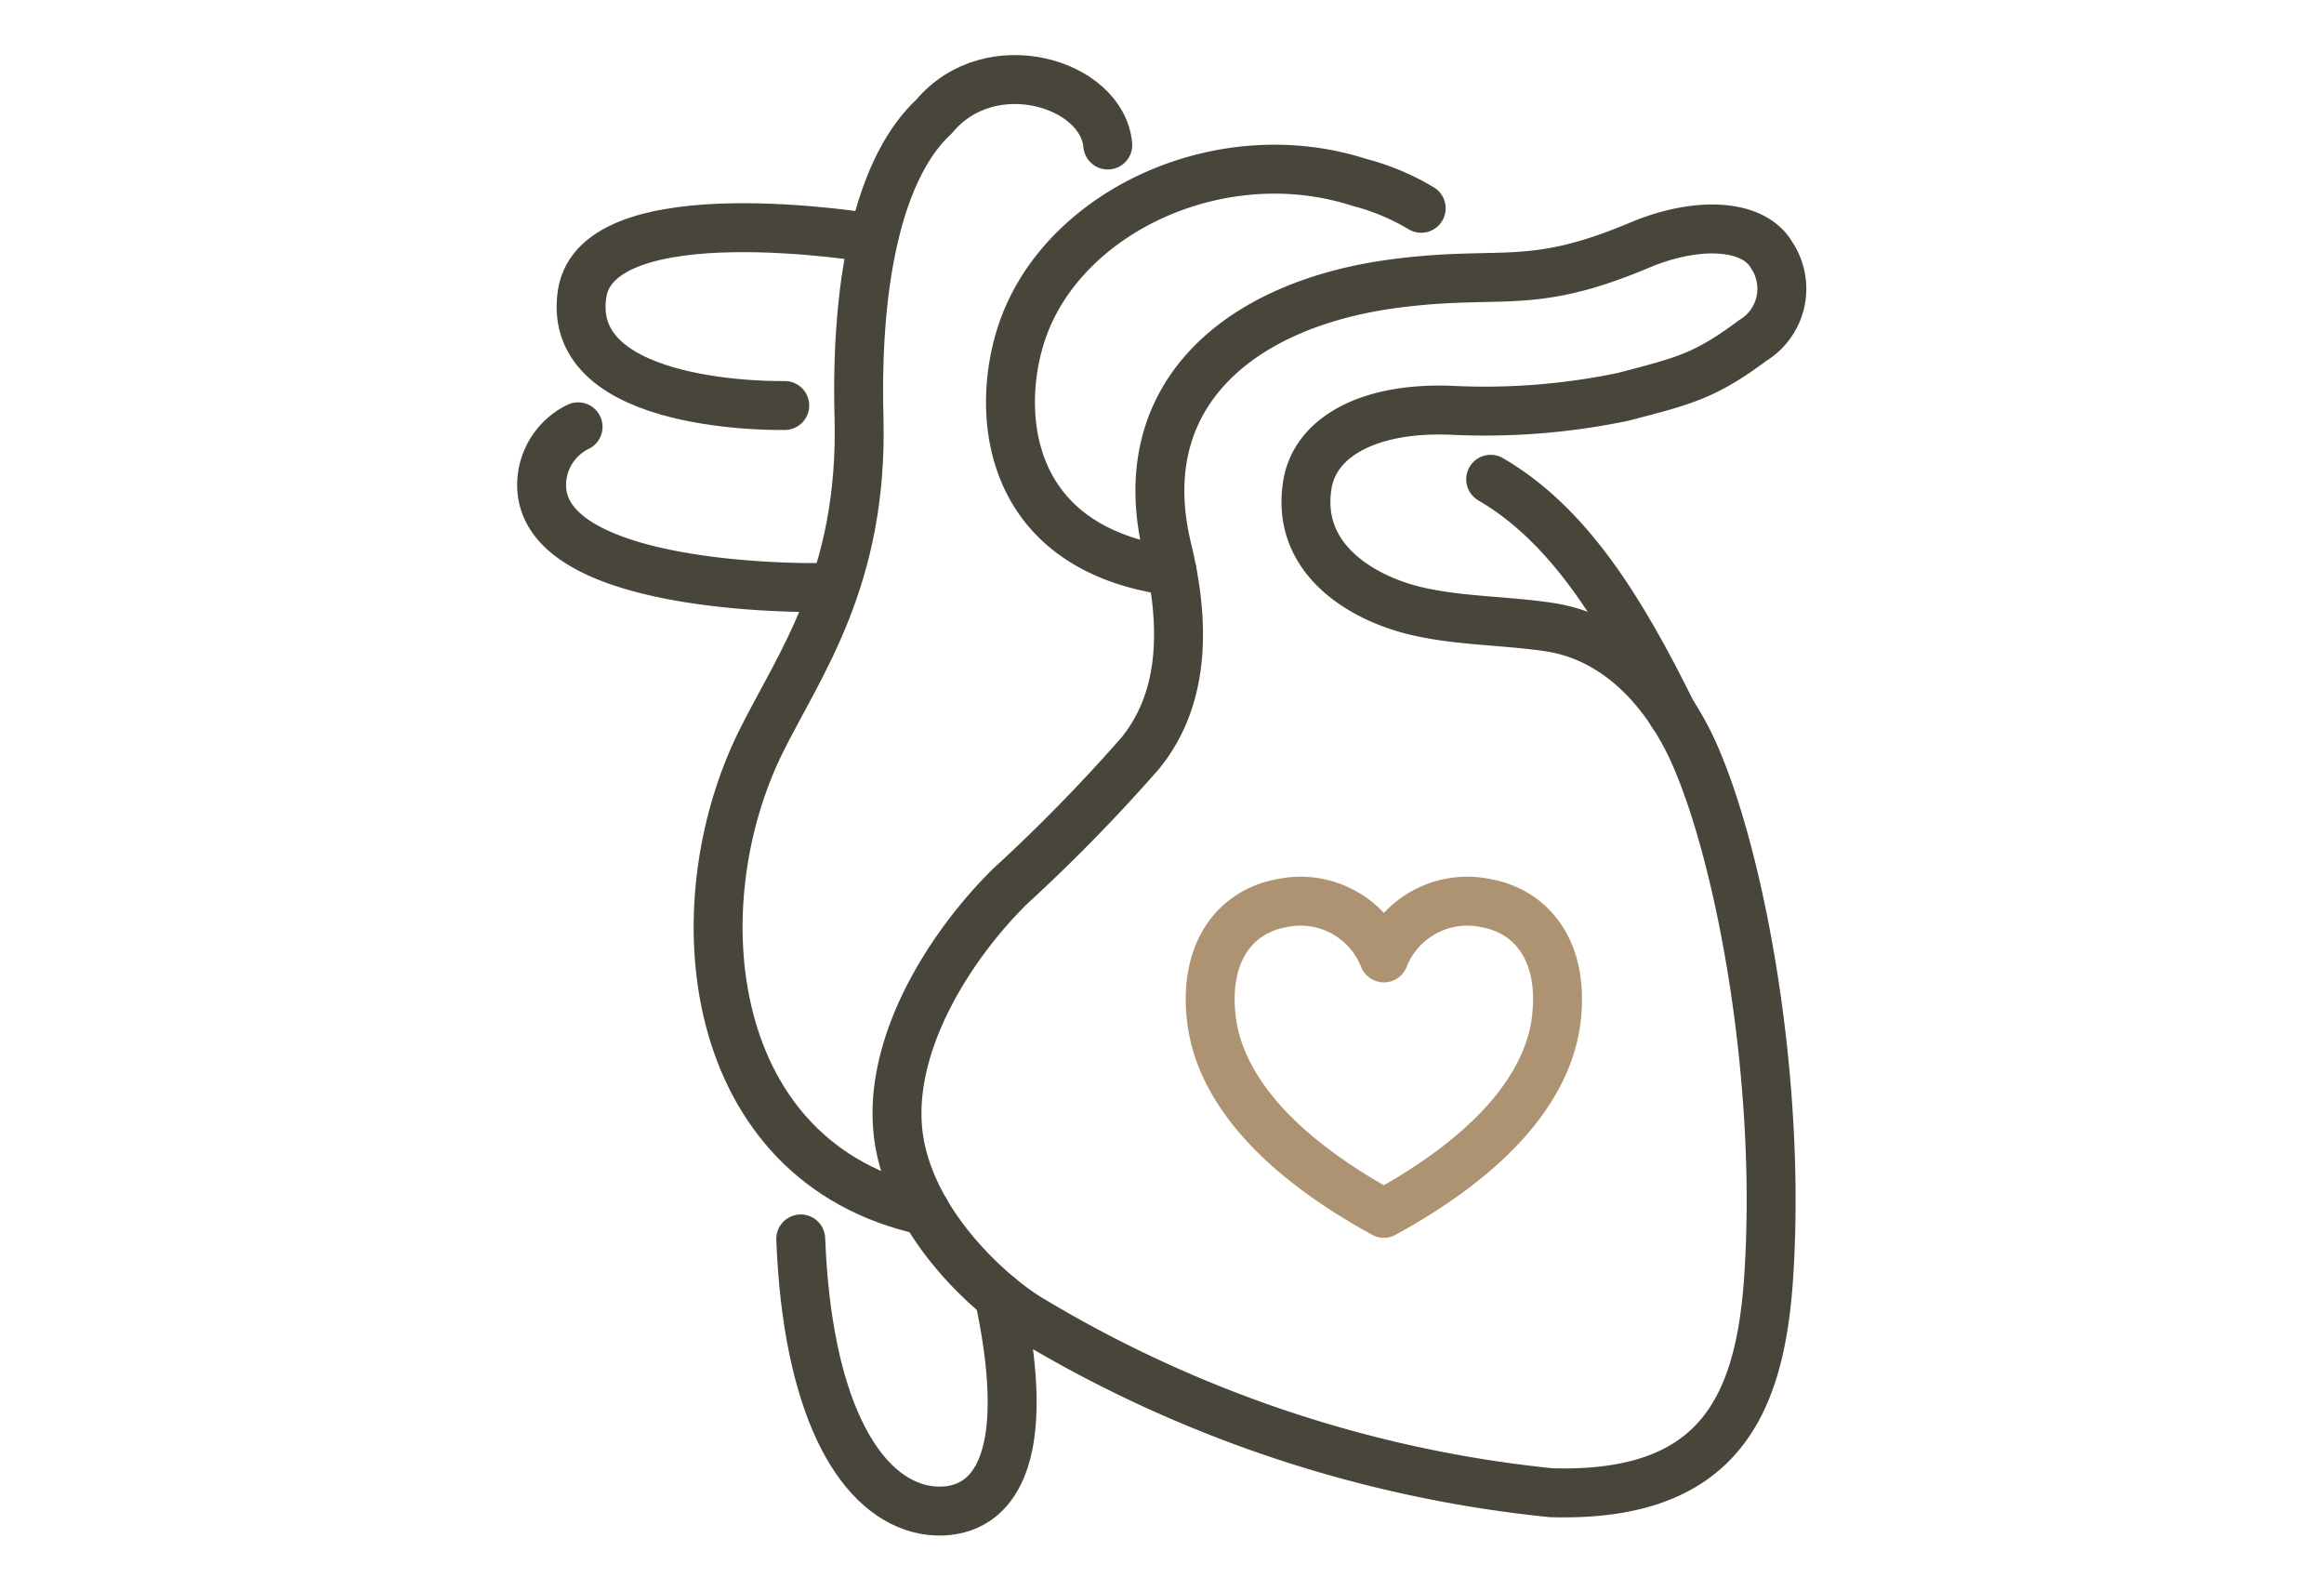 <svg xmlns="http://www.w3.org/2000/svg" xmlns:xlink="http://www.w3.org/1999/xlink" width="95" height="65" viewBox="0 0 95 65"><defs><clipPath id="a"><rect width="95" height="65" transform="translate(419 2037)" fill="#fff" stroke="#707070" stroke-width="1"/></clipPath></defs><g transform="translate(-419 -2037)" clip-path="url(#a)"><g transform="translate(-716.476 289.796)"><g transform="translate(1157.619 1750.453)"><path d="M158.717,511.431a51.37,51.37,0,0,1-21.182-7.03c-1.361-.767-4.7-3.532-5.416-7.1-.765-3.8,1.887-8.076,4.473-10.636a69.875,69.875,0,0,0,5.337-5.455c1.688-2.08,1.933-4.92,1.1-8.359-1.531-6.319,3.017-10.035,9.38-10.844,4.377-.557,5.455.326,9.929-1.558,2.354-.991,4.659-.879,5.4.407a2.473,2.473,0,0,1-.774,3.489c-1.981,1.479-2.855,1.661-5.289,2.3a27.66,27.66,0,0,1-7.064.55c-3.418-.125-5.533,1.138-5.848,3.021-.472,2.833,1.845,4.4,3.886,5.031,1.864.577,4.108.515,6.044.818,2.784.435,4.778,2.673,5.887,5.18,1.935,4.378,3.573,13.476,3.033,21.43C167.249,507.989,165.5,511.634,158.717,511.431Z" transform="translate(-117.46 -453.679)" fill="none" stroke="#48453a" stroke-linecap="round" stroke-linejoin="round" stroke-width="2"/><path d="M132.407,499.3c-9.012-1.958-10.082-12.433-6.681-19.235,1.581-3.16,4.151-6.641,3.977-13.187-.157-5.913.922-10.317,3.069-12.294,2.295-2.757,6.872-1.366,7.1,1.165" transform="translate(-116.732 -453.071)" fill="none" stroke="#48453a" stroke-linecap="round" stroke-linejoin="round" stroke-width="2"/><path d="M143.691,473.528c-7.076-.957-7.255-6.89-6.024-10.091,1.815-4.721,8.115-7.587,13.669-5.8a9.667,9.667,0,0,1,2.538,1.062" transform="translate(-117.922 -453.436)" fill="none" stroke="#48453a" stroke-linecap="round" stroke-linejoin="round" stroke-width="2"/><path d="M158.669,471.035c3.107,1.807,5.261,5.17,7.445,9.607" transform="translate(-119.877 -454.698)" fill="none" stroke="#48453a" stroke-linecap="round" stroke-linejoin="round" stroke-width="2"/><path d="M135.765,507.533c2.043,9.536-2.363,8.9-3.294,8.646-2.522-.68-4.552-4.254-4.814-11.008" transform="translate(-117.068 -457.79)" fill="none" stroke="#48453a" stroke-linecap="round" stroke-linejoin="round" stroke-width="2"/><path d="M129.629,460.15s-11.148-1.867-11.8,2.265c-.753,4.8,8.281,4.581,8.281,4.581" transform="translate(-116.174 -453.674)" fill="none" stroke="#48453a" stroke-linecap="round" stroke-linejoin="round" stroke-width="2"/><path d="M118.5,468.244a2.651,2.651,0,0,0-1.455,1.95c-.754,4.8,11.158,4.616,11.158,4.616" transform="translate(-117.013 -454.05)" fill="none" stroke="#48453a" stroke-linecap="round" stroke-linejoin="round" stroke-width="2"/></g><path d="M153.665,502.752c-4.813-2.639-6.763-5.455-7.052-7.958-.32-2.76,1.009-4.386,2.889-4.72a3.666,3.666,0,0,1,4.163,2.24,3.665,3.665,0,0,1,4.162-2.24c1.88.333,3.21,1.96,2.889,4.72C160.426,497.3,158.477,500.113,153.665,502.752Z" transform="translate(1038.381 1294.036)" fill="none" stroke="#ae9373" stroke-linecap="round" stroke-linejoin="round" stroke-width="2"/></g></g></svg>
